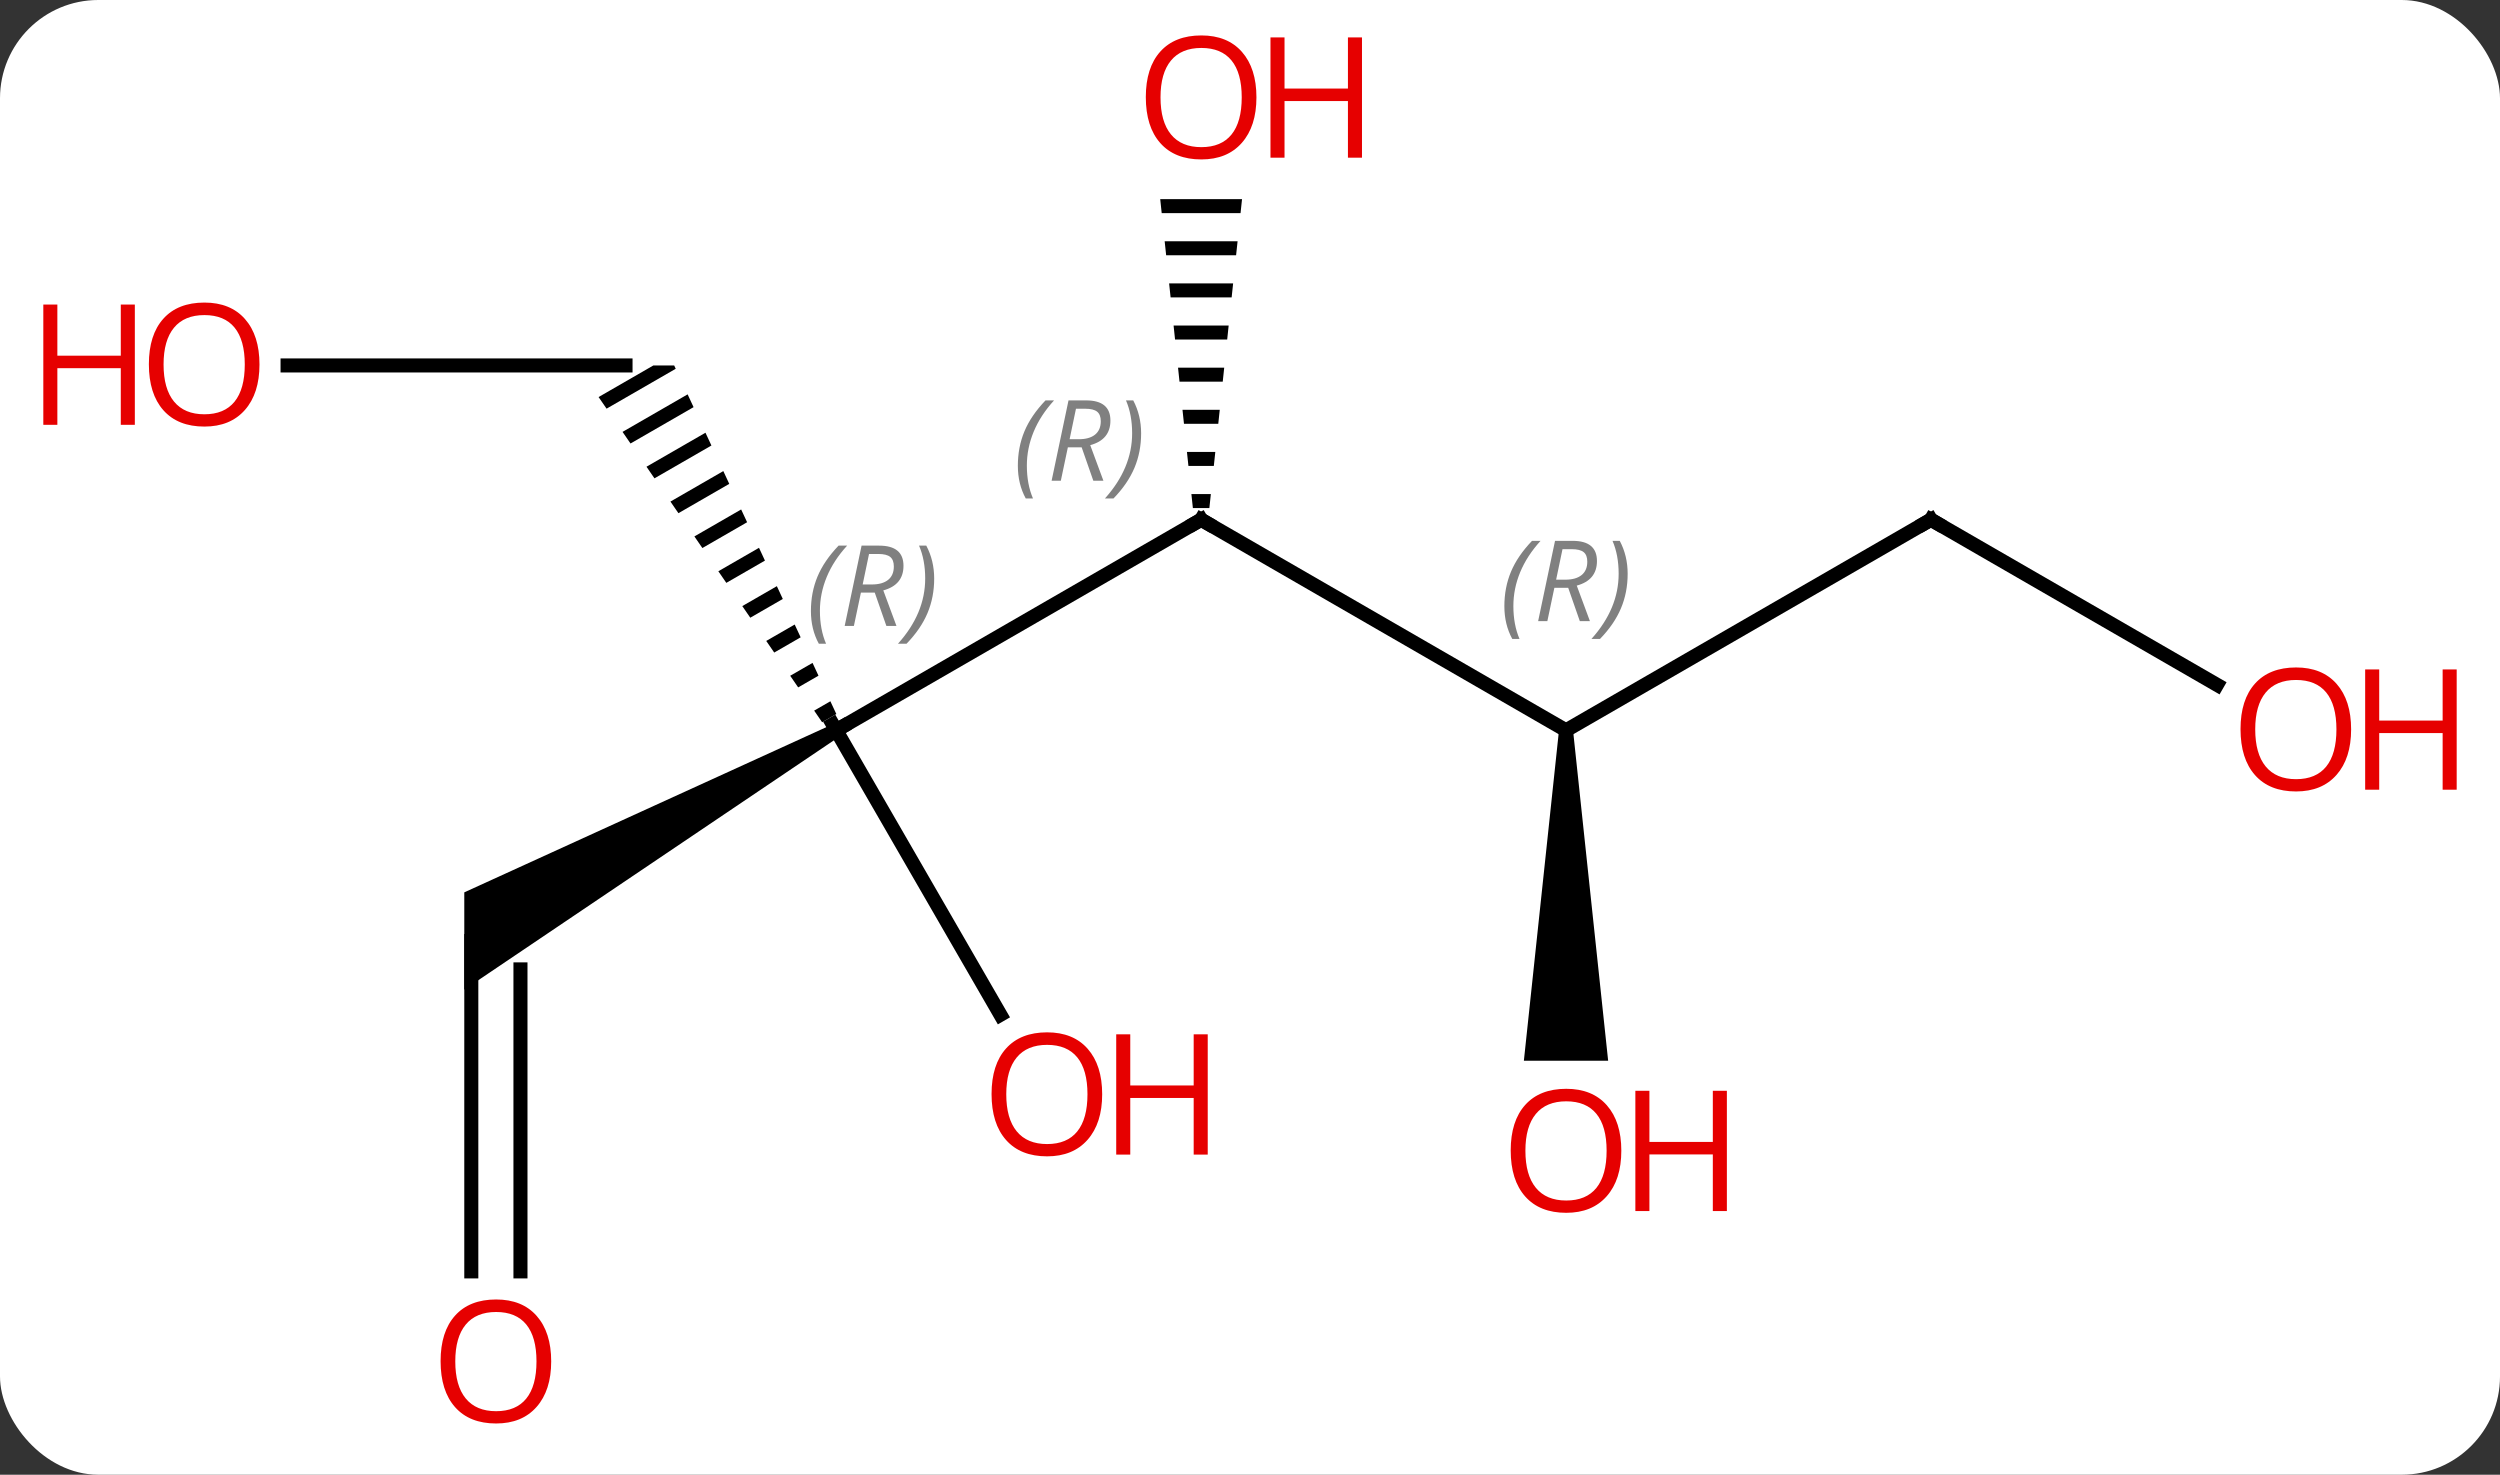 <svg width="178" viewBox="0 0 178 105" style="fill-opacity:1; color-rendering:auto; color-interpolation:auto; text-rendering:auto; stroke:black; stroke-linecap:square; stroke-miterlimit:10; shape-rendering:auto; stroke-opacity:1; fill:black; stroke-dasharray:none; font-weight:normal; stroke-width:1; font-family:'Open Sans'; font-style:normal; stroke-linejoin:miter; font-size:12; stroke-dashoffset:0; image-rendering:auto;" height="105" class="cas-substance-image" xmlns:xlink="http://www.w3.org/1999/xlink" xmlns="http://www.w3.org/2000/svg"><rect x="0" y="0" width="178" height="105" fill="#333333" stroke="none"/><svg class="cas-substance-single-component"><rect y="0" x="0" width="178" stroke="none" ry="7" rx="7" height="105" fill="white" class="cas-substance-group"/><svg y="0" x="0" width="178" viewBox="0 0 178 105" style="fill:black;" height="105" class="cas-substance-single-component-image"><svg><g><g transform="translate(89,52)" style="text-rendering:geometricPrecision; color-rendering:optimizeQuality; color-interpolation:linearRGB; stroke-linecap:butt; image-rendering:optimizeQuality;"><line y2="-15" y1="0" x2="-3.48" x1="-29.463" style="fill:none;"/><path style="stroke:none;" d="M-42.48 -25.98 L-46.381 -23.73 L-45.812 -22.903 L-45.812 -22.903 L-40.889 -25.743 L-40.889 -25.743 L-40.999 -25.98 L-40.999 -25.98 ZM-40.041 -23.922 L-44.675 -21.25 L-44.675 -21.25 L-44.107 -20.423 L-39.618 -23.011 L-40.041 -23.922 ZM-38.771 -21.19 L-42.97 -18.769 L-42.402 -17.942 L-42.402 -17.942 L-38.347 -20.28 L-38.347 -20.28 L-38.771 -21.19 ZM-37.5 -18.459 L-41.265 -16.288 L-40.696 -15.461 L-37.077 -17.549 L-37.5 -18.459 ZM-36.23 -15.727 L-39.559 -13.807 L-38.991 -12.98 L-35.806 -14.817 L-36.23 -15.727 ZM-34.959 -12.996 L-37.854 -11.327 L-37.854 -11.327 L-37.286 -10.5 L-34.536 -12.086 L-34.959 -12.996 ZM-33.688 -10.265 L-36.149 -8.846 L-35.58 -8.019 L-33.265 -9.354 L-33.265 -9.354 L-33.688 -10.265 ZM-32.418 -7.533 L-34.444 -6.365 L-33.875 -5.538 L-31.994 -6.623 L-32.418 -7.533 ZM-31.147 -4.802 L-32.738 -3.885 L-32.17 -3.058 L-30.724 -3.891 L-31.147 -4.802 ZM-29.877 -2.07 L-31.033 -1.404 L-31.033 -1.404 L-30.464 -0.577 L-29.453 -1.16 L-29.453 -1.16 L-29.877 -2.07 Z"/><path style="stroke:none;" d="M-29.713 -0.433 L-29.213 0.433 L-55.943 18.464 L-55.943 11.536 Z"/><line y2="20.252" y1="0" x2="-17.77" x1="-29.463" style="fill:none;"/><line y2="0" y1="-15" x2="22.5" x1="-3.48" style="fill:none;"/><path style="stroke:none;" d="M-6.393 -37.824 L-6.287 -36.824 L-0.673 -36.824 L-0.567 -37.824 ZM-6.076 -34.824 L-5.97 -33.824 L-0.99 -33.824 L-0.884 -34.824 ZM-5.759 -31.824 L-5.653 -30.824 L-1.307 -30.824 L-1.201 -31.824 ZM-5.441 -28.824 L-5.336 -27.824 L-1.624 -27.824 L-1.519 -28.824 ZM-5.124 -25.824 L-5.019 -24.824 L-1.941 -24.824 L-1.836 -25.824 ZM-4.807 -22.824 L-4.701 -21.824 L-2.259 -21.824 L-2.153 -22.824 ZM-4.49 -19.824 L-4.384 -18.824 L-2.576 -18.824 L-2.47 -19.824 ZM-4.173 -16.824 L-4.067 -15.824 L-2.893 -15.824 L-2.787 -16.824 Z"/><line y2="-25.98" y1="-25.98" x2="-68.525" x1="-44.463" style="fill:none;"/><line y2="38.523" y1="15" x2="-55.443" x1="-55.443" style="fill:none;"/><line y2="38.523" y1="17.021" x2="-51.943" x1="-51.943" style="fill:none;"/><line y2="-15" y1="0" x2="48.48" x1="22.5" style="fill:none;"/><path style="stroke:none;" d="M22 -0 L23 0 L25.5 23.523 L19.5 23.523 Z"/><line y2="-3.241" y1="-15" x2="68.849" x1="48.48" style="fill:none;"/><path style="fill:none; stroke-miterlimit:5;" d="M-29.713 -0.433 L-29.463 0 L-29.03 -0.25"/></g><g transform="translate(89,52)" style="stroke-linecap:butt; font-size:8.4px; fill:gray; text-rendering:geometricPrecision; image-rendering:optimizeQuality; color-rendering:optimizeQuality; font-family:'Open Sans'; font-style:italic; stroke:gray; color-interpolation:linearRGB; stroke-miterlimit:5;"><path style="stroke:none;" d="M-31.263 -8.495 Q-31.263 -9.823 -30.794 -10.948 Q-30.325 -12.073 -29.294 -13.151 L-28.685 -13.151 Q-29.654 -12.089 -30.138 -10.917 Q-30.622 -9.745 -30.622 -8.511 Q-30.622 -7.183 -30.185 -6.167 L-30.7 -6.167 Q-31.263 -7.198 -31.263 -8.495 ZM-27.703 -9.807 L-28.203 -7.433 L-28.859 -7.433 L-27.656 -13.151 L-26.406 -13.151 Q-24.672 -13.151 -24.672 -11.714 Q-24.672 -10.354 -26.109 -9.964 L-25.172 -7.433 L-25.89 -7.433 L-26.718 -9.807 L-27.703 -9.807 ZM-27.125 -12.557 Q-27.515 -10.636 -27.578 -10.386 L-26.922 -10.386 Q-26.172 -10.386 -25.765 -10.714 Q-25.359 -11.042 -25.359 -11.667 Q-25.359 -12.136 -25.617 -12.347 Q-25.875 -12.557 -26.468 -12.557 L-27.125 -12.557 ZM-22.486 -10.807 Q-22.486 -9.479 -22.962 -8.347 Q-23.439 -7.214 -24.454 -6.167 L-25.064 -6.167 Q-23.126 -8.323 -23.126 -10.807 Q-23.126 -12.136 -23.564 -13.151 L-23.048 -13.151 Q-22.486 -12.089 -22.486 -10.807 Z"/><path style="fill:none; stroke:black;" d="M-3.913 -14.75 L-3.48 -15 L-3.047 -14.75"/><path style="stroke:none;" d="M-16.529 -18.836 Q-16.529 -20.164 -16.06 -21.289 Q-15.591 -22.414 -14.56 -23.492 L-13.951 -23.492 Q-14.92 -22.43 -15.404 -21.258 Q-15.888 -20.086 -15.888 -18.852 Q-15.888 -17.523 -15.451 -16.508 L-15.966 -16.508 Q-16.529 -17.539 -16.529 -18.836 ZM-12.969 -20.148 L-13.469 -17.773 L-14.125 -17.773 L-12.922 -23.492 L-11.672 -23.492 Q-9.938 -23.492 -9.938 -22.055 Q-9.938 -20.695 -11.375 -20.305 L-10.438 -17.773 L-11.156 -17.773 L-11.985 -20.148 L-12.969 -20.148 ZM-12.391 -22.898 Q-12.781 -20.977 -12.844 -20.727 L-12.188 -20.727 Q-11.438 -20.727 -11.031 -21.055 Q-10.625 -21.383 -10.625 -22.008 Q-10.625 -22.477 -10.883 -22.687 Q-11.141 -22.898 -11.735 -22.898 L-12.391 -22.898 ZM-7.752 -21.148 Q-7.752 -19.82 -8.228 -18.687 Q-8.705 -17.555 -9.72 -16.508 L-10.33 -16.508 Q-8.392 -18.664 -8.392 -21.148 Q-8.392 -22.477 -8.83 -23.492 L-8.314 -23.492 Q-7.752 -22.43 -7.752 -21.148 Z"/></g><g transform="translate(89,52)" style="stroke-linecap:butt; fill:rgb(230,0,0); text-rendering:geometricPrecision; color-rendering:optimizeQuality; image-rendering:optimizeQuality; font-family:'Open Sans'; stroke:rgb(230,0,0); color-interpolation:linearRGB; stroke-miterlimit:5;"><path style="stroke:none;" d="M-10.525 25.91 Q-10.525 27.972 -11.565 29.152 Q-12.604 30.332 -14.447 30.332 Q-16.338 30.332 -17.369 29.168 Q-18.401 28.003 -18.401 25.894 Q-18.401 23.8 -17.369 22.652 Q-16.338 21.503 -14.447 21.503 Q-12.588 21.503 -11.557 22.675 Q-10.525 23.847 -10.525 25.91 ZM-17.354 25.91 Q-17.354 27.644 -16.611 28.55 Q-15.869 29.457 -14.447 29.457 Q-13.025 29.457 -12.299 28.558 Q-11.572 27.66 -11.572 25.91 Q-11.572 24.175 -12.299 23.285 Q-13.025 22.394 -14.447 22.394 Q-15.869 22.394 -16.611 23.293 Q-17.354 24.191 -17.354 25.91 Z"/><path style="stroke:none;" d="M-3.01 30.207 L-4.01 30.207 L-4.01 26.175 L-8.525 26.175 L-8.525 30.207 L-9.525 30.207 L-9.525 21.644 L-8.525 21.644 L-8.525 25.285 L-4.01 25.285 L-4.01 21.644 L-3.01 21.644 L-3.01 30.207 Z"/></g><g transform="translate(89,52)" style="stroke-linecap:butt; font-size:8.4px; fill:gray; text-rendering:geometricPrecision; image-rendering:optimizeQuality; color-rendering:optimizeQuality; font-family:'Open Sans'; font-style:italic; stroke:gray; color-interpolation:linearRGB; stroke-miterlimit:5;"><path style="stroke:none;" d="M18.111 -8.836 Q18.111 -10.164 18.58 -11.289 Q19.049 -12.414 20.08 -13.492 L20.689 -13.492 Q19.721 -12.43 19.236 -11.258 Q18.752 -10.086 18.752 -8.852 Q18.752 -7.523 19.189 -6.508 L18.674 -6.508 Q18.111 -7.539 18.111 -8.836 ZM21.671 -10.148 L21.171 -7.773 L20.515 -7.773 L21.718 -13.492 L22.968 -13.492 Q24.703 -13.492 24.703 -12.055 Q24.703 -10.695 23.265 -10.305 L24.203 -7.773 L23.484 -7.773 L22.656 -10.148 L21.671 -10.148 ZM22.25 -12.898 Q21.859 -10.977 21.796 -10.727 L22.453 -10.727 Q23.203 -10.727 23.609 -11.055 Q24.015 -11.383 24.015 -12.008 Q24.015 -12.477 23.757 -12.688 Q23.5 -12.898 22.906 -12.898 L22.25 -12.898 ZM26.889 -11.148 Q26.889 -9.82 26.412 -8.688 Q25.936 -7.555 24.92 -6.508 L24.311 -6.508 Q26.248 -8.664 26.248 -11.148 Q26.248 -12.477 25.811 -13.492 L26.326 -13.492 Q26.889 -12.43 26.889 -11.148 Z"/></g><g transform="translate(89,52)" style="stroke-linecap:butt; fill:rgb(230,0,0); text-rendering:geometricPrecision; color-rendering:optimizeQuality; image-rendering:optimizeQuality; font-family:'Open Sans'; stroke:rgb(230,0,0); color-interpolation:linearRGB; stroke-miterlimit:5;"><path style="stroke:none;" d="M0.458 -45.07 Q0.458 -43.008 -0.582 -41.828 Q-1.621 -40.648 -3.464 -40.648 Q-5.355 -40.648 -6.386 -41.812 Q-7.418 -42.977 -7.418 -45.086 Q-7.418 -47.18 -6.386 -48.328 Q-5.355 -49.477 -3.464 -49.477 Q-1.605 -49.477 -0.574 -48.305 Q0.458 -47.133 0.458 -45.07 ZM-6.371 -45.07 Q-6.371 -43.336 -5.628 -42.43 Q-4.886 -41.523 -3.464 -41.523 Q-2.042 -41.523 -1.316 -42.422 Q-0.589 -43.32 -0.589 -45.07 Q-0.589 -46.805 -1.316 -47.695 Q-2.042 -48.586 -3.464 -48.586 Q-4.886 -48.586 -5.628 -47.688 Q-6.371 -46.789 -6.371 -45.07 Z"/><path style="stroke:none;" d="M7.973 -40.773 L6.973 -40.773 L6.973 -44.805 L2.458 -44.805 L2.458 -40.773 L1.458 -40.773 L1.458 -49.336 L2.458 -49.336 L2.458 -45.695 L6.973 -45.695 L6.973 -49.336 L7.973 -49.336 L7.973 -40.773 Z"/><path style="stroke:none;" d="M-70.525 -26.05 Q-70.525 -23.988 -71.565 -22.808 Q-72.604 -21.628 -74.447 -21.628 Q-76.338 -21.628 -77.369 -22.793 Q-78.4 -23.957 -78.4 -26.066 Q-78.4 -28.16 -77.369 -29.308 Q-76.338 -30.457 -74.447 -30.457 Q-72.588 -30.457 -71.557 -29.285 Q-70.525 -28.113 -70.525 -26.05 ZM-77.354 -26.05 Q-77.354 -24.316 -76.611 -23.41 Q-75.869 -22.503 -74.447 -22.503 Q-73.025 -22.503 -72.299 -23.402 Q-71.572 -24.3 -71.572 -26.05 Q-71.572 -27.785 -72.299 -28.675 Q-73.025 -29.566 -74.447 -29.566 Q-75.869 -29.566 -76.611 -28.668 Q-77.354 -27.769 -77.354 -26.05 Z"/><path style="stroke:none;" d="M-79.4 -21.753 L-80.4 -21.753 L-80.4 -25.785 L-84.916 -25.785 L-84.916 -21.753 L-85.916 -21.753 L-85.916 -30.316 L-84.916 -30.316 L-84.916 -26.675 L-80.4 -26.675 L-80.4 -30.316 L-79.4 -30.316 L-79.4 -21.753 Z"/><path transform="translate(1.75,0)" style="stroke:none;" d="M-51.505 44.93 Q-51.505 46.992 -52.545 48.172 Q-53.584 49.352 -55.427 49.352 Q-57.318 49.352 -58.349 48.188 Q-59.38 47.023 -59.38 44.914 Q-59.38 42.82 -58.349 41.672 Q-57.318 40.523 -55.427 40.523 Q-53.568 40.523 -52.537 41.695 Q-51.505 42.867 -51.505 44.93 ZM-58.334 44.93 Q-58.334 46.664 -57.591 47.57 Q-56.849 48.477 -55.427 48.477 Q-54.005 48.477 -53.279 47.578 Q-52.552 46.68 -52.552 44.93 Q-52.552 43.195 -53.279 42.305 Q-54.005 41.414 -55.427 41.414 Q-56.849 41.414 -57.591 42.312 Q-58.334 43.211 -58.334 44.93 Z"/></g><g transform="matrix(1,0,0,1,89,52)" style="stroke-linecap:butt; text-rendering:geometricPrecision; color-rendering:optimizeQuality; image-rendering:optimizeQuality; font-family:'Open Sans'; color-interpolation:linearRGB; stroke-miterlimit:5;"><path style="fill:none;" d="M48.047 -14.75 L48.48 -15 L48.913 -14.75"/><path style="fill:rgb(230,0,0); stroke:none;" d="M26.438 29.93 Q26.438 31.992 25.398 33.172 Q24.359 34.352 22.516 34.352 Q20.625 34.352 19.594 33.188 Q18.562 32.023 18.562 29.914 Q18.562 27.82 19.594 26.672 Q20.625 25.523 22.516 25.523 Q24.375 25.523 25.406 26.695 Q26.438 27.867 26.438 29.93 ZM19.609 29.93 Q19.609 31.664 20.352 32.57 Q21.094 33.477 22.516 33.477 Q23.938 33.477 24.664 32.578 Q25.391 31.68 25.391 29.93 Q25.391 28.195 24.664 27.305 Q23.938 26.414 22.516 26.414 Q21.094 26.414 20.352 27.312 Q19.609 28.211 19.609 29.93 Z"/><path style="fill:rgb(230,0,0); stroke:none;" d="M33.953 34.227 L32.953 34.227 L32.953 30.195 L28.438 30.195 L28.438 34.227 L27.438 34.227 L27.438 25.664 L28.438 25.664 L28.438 29.305 L32.953 29.305 L32.953 25.664 L33.953 25.664 L33.953 34.227 Z"/><path style="fill:rgb(230,0,0); stroke:none;" d="M78.4 -0.07 Q78.4 1.992 77.361 3.172 Q76.322 4.352 74.479 4.352 Q72.588 4.352 71.557 3.188 Q70.525 2.023 70.525 -0.086 Q70.525 -2.18 71.557 -3.328 Q72.588 -4.477 74.479 -4.477 Q76.338 -4.477 77.369 -3.305 Q78.4 -2.133 78.4 -0.07 ZM71.572 -0.07 Q71.572 1.664 72.315 2.57 Q73.057 3.477 74.479 3.477 Q75.9 3.477 76.627 2.578 Q77.354 1.68 77.354 -0.07 Q77.354 -1.805 76.627 -2.695 Q75.9 -3.586 74.479 -3.586 Q73.057 -3.586 72.315 -2.688 Q71.572 -1.789 71.572 -0.07 Z"/><path style="fill:rgb(230,0,0); stroke:none;" d="M85.916 4.227 L84.916 4.227 L84.916 0.195 L80.4 0.195 L80.4 4.227 L79.4 4.227 L79.4 -4.336 L80.4 -4.336 L80.4 -0.695 L84.916 -0.695 L84.916 -4.336 L85.916 -4.336 L85.916 4.227 Z"/></g></g></svg></svg></svg></svg>